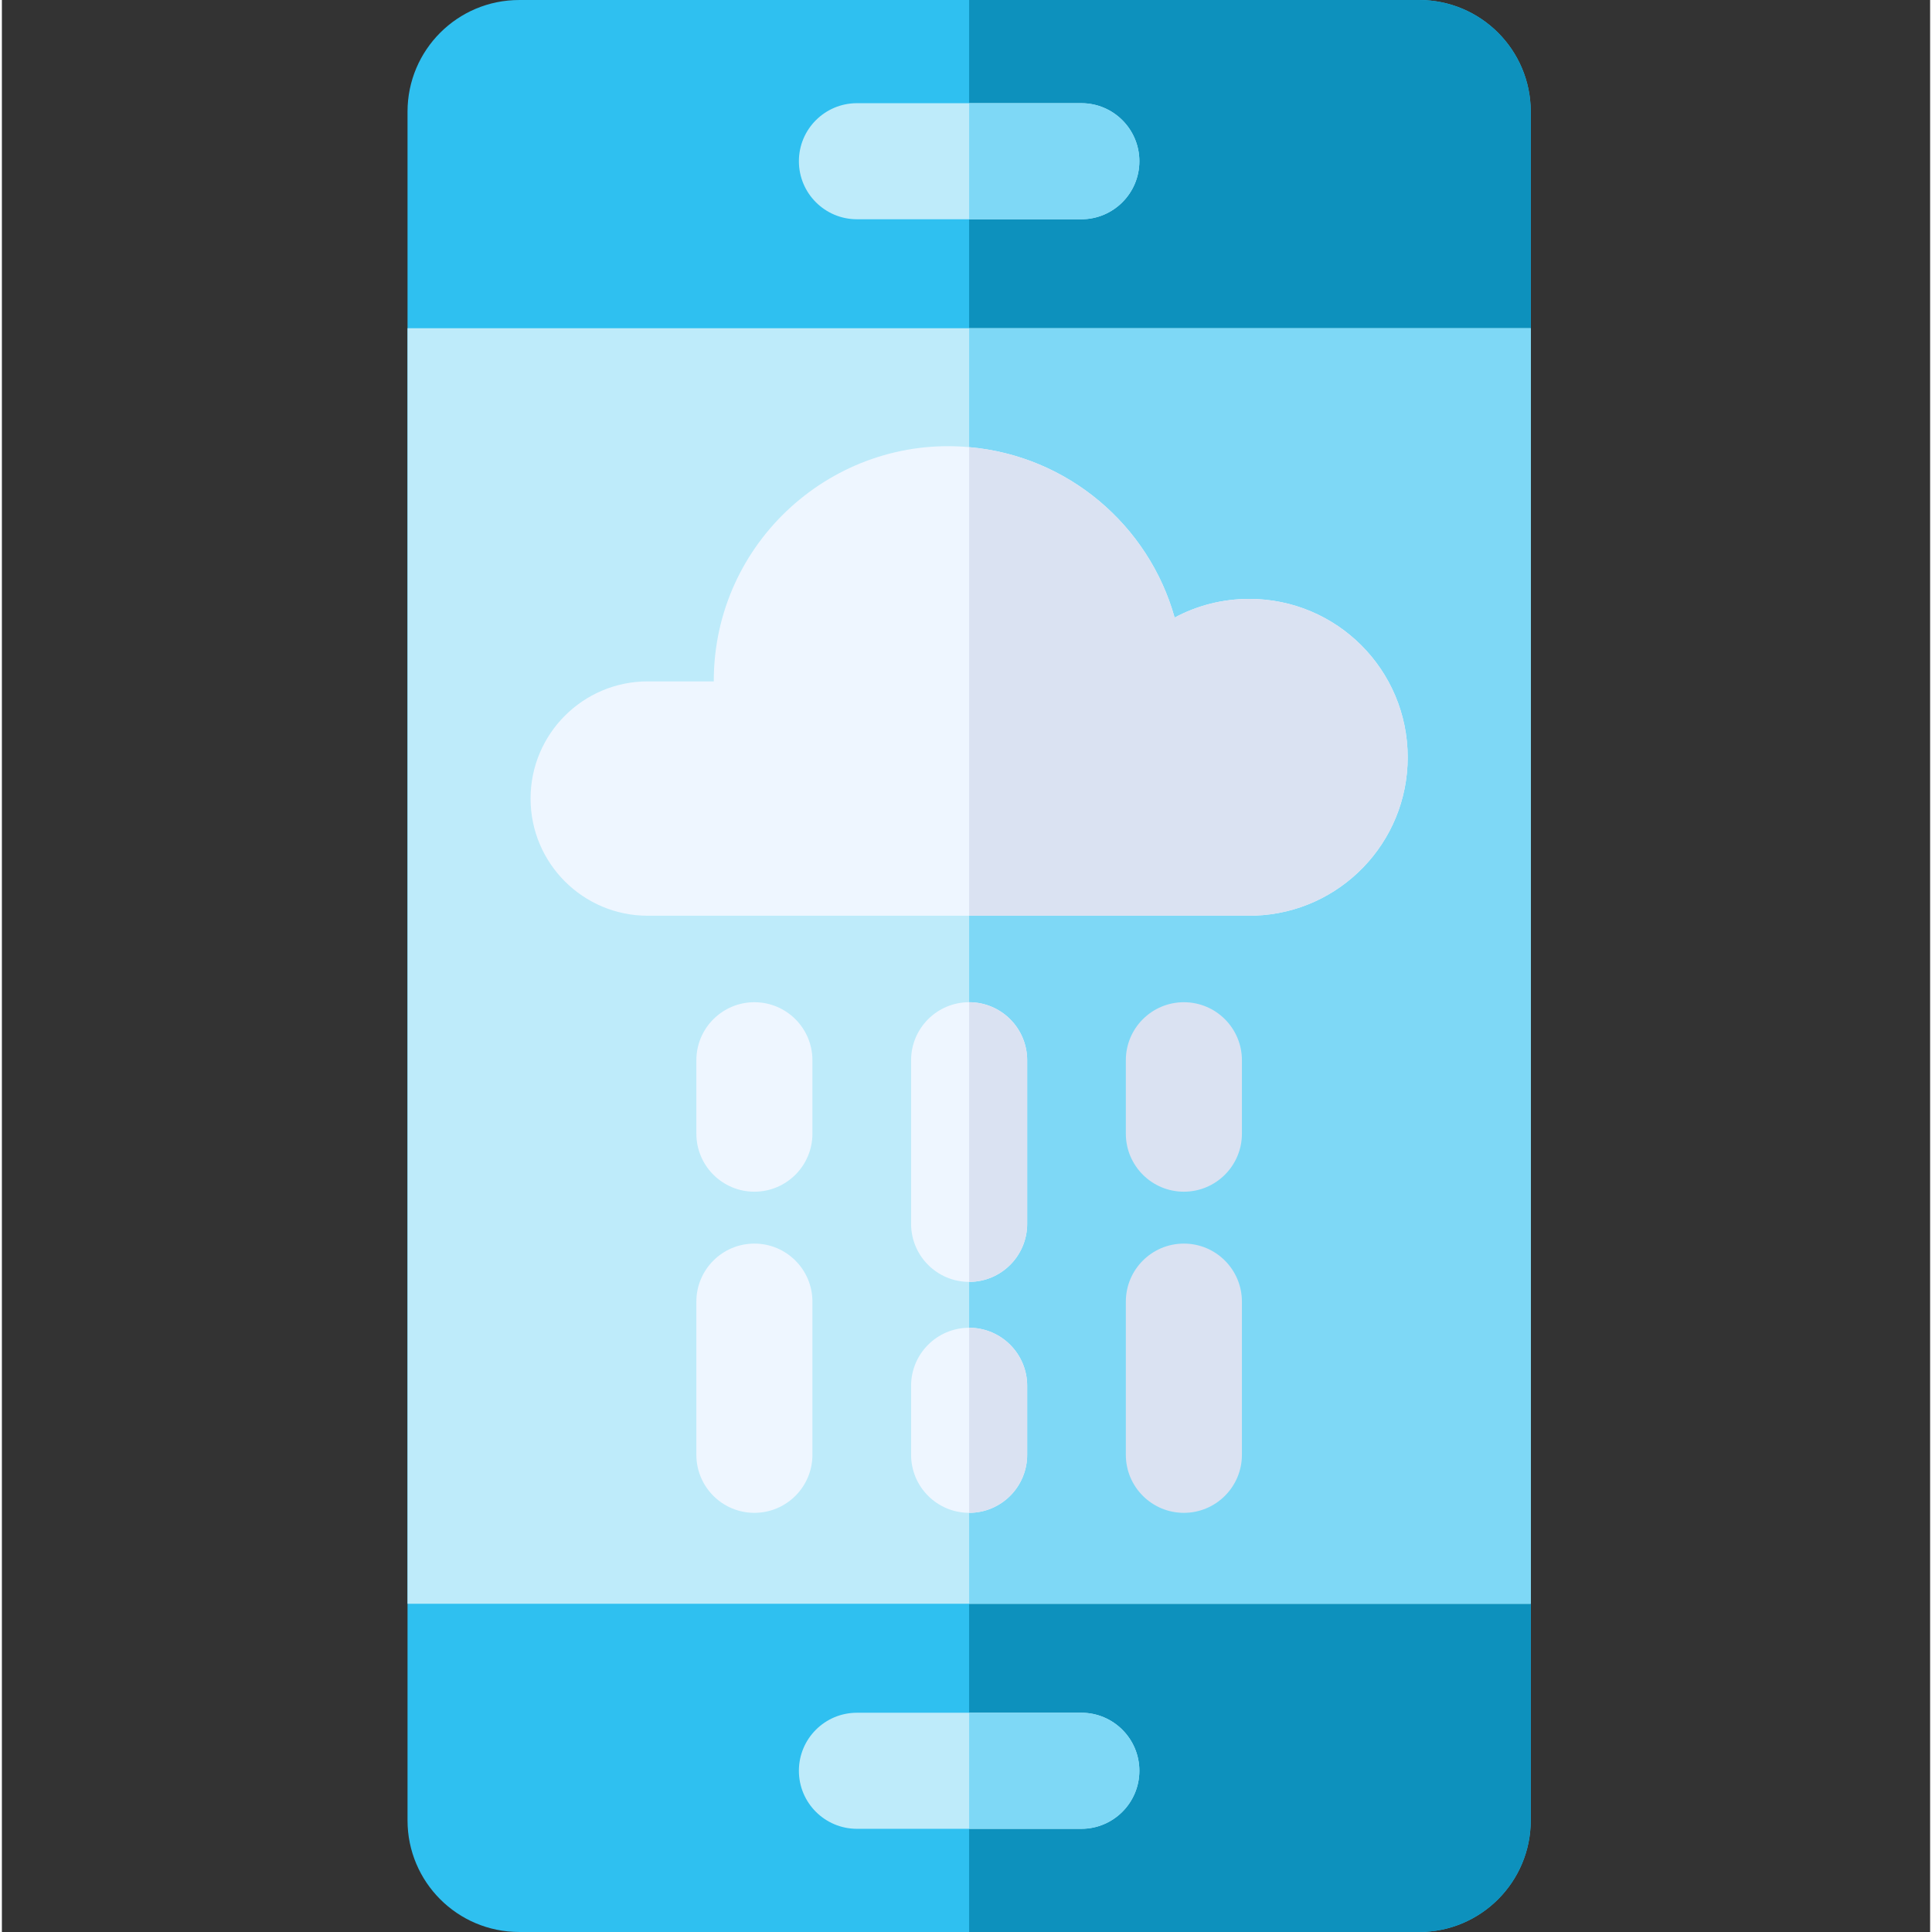 <svg height="512pt" viewBox="-107 0 511 512" width="512pt" xmlns="http://www.w3.org/2000/svg"><rect x="-107" y="0" width="511" height="512" fill="#333333" stroke="none"/><path d="m298.16 29.586v452.828c0 16.336-13.238 29.582-29.582 29.582h-238.496c-16.344 0-29.582-13.246-29.582-29.582v-452.828c0-16.332 13.238-29.582 29.582-29.582h238.496c16.344 0 29.582 13.246 29.582 29.582zm0 0" fill="#2fc0f0"/><path d="m298.16 29.582v452.836c0 16.336-13.238 29.582-29.582 29.582h-119.246v-512h119.246c16.344 0 29.582 13.246 29.582 29.582zm0 0" fill="#0d91bd"/><path d="m.5 86.984h297.66v338.031h-297.66zm0 0" fill="#beebfa"/><path d="m149.332 86.98h148.828v338.039h-148.828zm0 0" fill="#7ed8f6"/><path d="m119.598 58.105h59.469c8.492 0 15.379-6.887 15.379-15.379 0-8.492-6.887-15.379-15.379-15.379h-59.469c-8.496 0-15.383 6.887-15.383 15.379 0 8.492 6.887 15.379 15.383 15.379zm0 0" fill="#beebfa"/><path d="m179.066 453.895h-59.469c-8.496 0-15.383 6.887-15.383 15.379 0 8.492 6.887 15.379 15.383 15.379h59.469c8.492 0 15.379-6.887 15.379-15.379 0-8.492-6.887-15.379-15.379-15.379zm0 0" fill="#beebfa"/><path d="m194.445 42.727c0 8.488-6.891 15.379-15.379 15.379h-29.734v-30.758h29.734c8.488 0 15.379 6.891 15.379 15.379zm0 0" fill="#7ed8f6"/><path d="m194.445 469.273c0 8.488-6.891 15.379-15.379 15.379h-29.734v-30.758h29.734c8.488 0 15.379 6.891 15.379 15.379zm0 0" fill="#7ed8f6"/><g fill="#eef6ff"><path d="m92.422 329.566c-8.492 0-15.379 6.887-15.379 15.383v40.586c0 8.496 6.887 15.383 15.379 15.383s15.379-6.887 15.379-15.383v-40.586c0-8.496-6.887-15.383-15.379-15.383zm0 0"/><path d="m92.422 265.598c-8.492 0-15.379 6.887-15.379 15.379v19.457c0 8.492 6.887 15.379 15.379 15.379s15.379-6.887 15.379-15.379v-19.457c0-8.492-6.887-15.379-15.379-15.379zm0 0"/><path d="m164.711 367.25v18.281c0 8.5-6.891 15.383-15.379 15.383-8.492 0-15.383-6.883-15.383-15.383v-18.281c0-8.488 6.891-15.379 15.383-15.379 8.488 0 15.379 6.891 15.379 15.379zm0 0"/><path d="m164.711 280.977v43.352c0 8.492-6.891 15.383-15.379 15.383-8.492 0-15.383-6.891-15.383-15.383v-43.352c0-8.488 6.891-15.379 15.383-15.379 8.488 0 15.379 6.891 15.379 15.379zm0 0"/></g><path d="m164.711 280.977v43.352c0 8.492-6.891 15.383-15.379 15.383v-74.113c8.488 0 15.379 6.891 15.379 15.379zm0 0" fill="#dae2f2"/><path d="m164.711 367.25v18.281c0 8.5-6.891 15.383-15.379 15.383v-49.043c8.488 0 15.379 6.891 15.379 15.379zm0 0" fill="#dae2f2"/><path d="m206.242 329.566c-8.496 0-15.383 6.887-15.383 15.383v40.586c0 8.496 6.887 15.383 15.383 15.383 8.492 0 15.379-6.887 15.379-15.383v-40.586c0-8.496-6.887-15.383-15.379-15.383zm0 0" fill="#dae2f2"/><path d="m206.242 265.598c-8.496 0-15.383 6.887-15.383 15.379v19.457c0 8.492 6.887 15.379 15.383 15.379 8.492 0 15.379-6.887 15.379-15.379v-19.457c0-8.492-6.887-15.379-15.379-15.379zm0 0" fill="#dae2f2"/><path d="m265.555 200.703c0 22.641-17.934 41.098-40.367 41.938-.543.039-1.078.039-1.609.039h-159.414c-17.145 0-31.059-13.891-31.059-31.047 0-17.145 13.895-31.059 31.059-31.059h17.492v-.102c0-36.863 31.766-65.242 67.676-61.973 26.105 2.266 47.598 20.66 54.457 45.168 5.883-3.16 12.633-4.953 19.777-4.953 23.195 0 41.988 18.793 41.988 41.988zm0 0" fill="#eef6ff"/><path d="m265.555 200.703c0 22.641-17.934 41.098-40.367 41.938-.543.039-1.078.039-1.609.039h-74.246v-124.18c26.105 2.266 47.598 20.66 54.457 45.168 5.883-3.16 12.633-4.953 19.777-4.953 23.195 0 41.988 18.793 41.988 41.988zm0 0" fill="#dae2f2"/></svg>